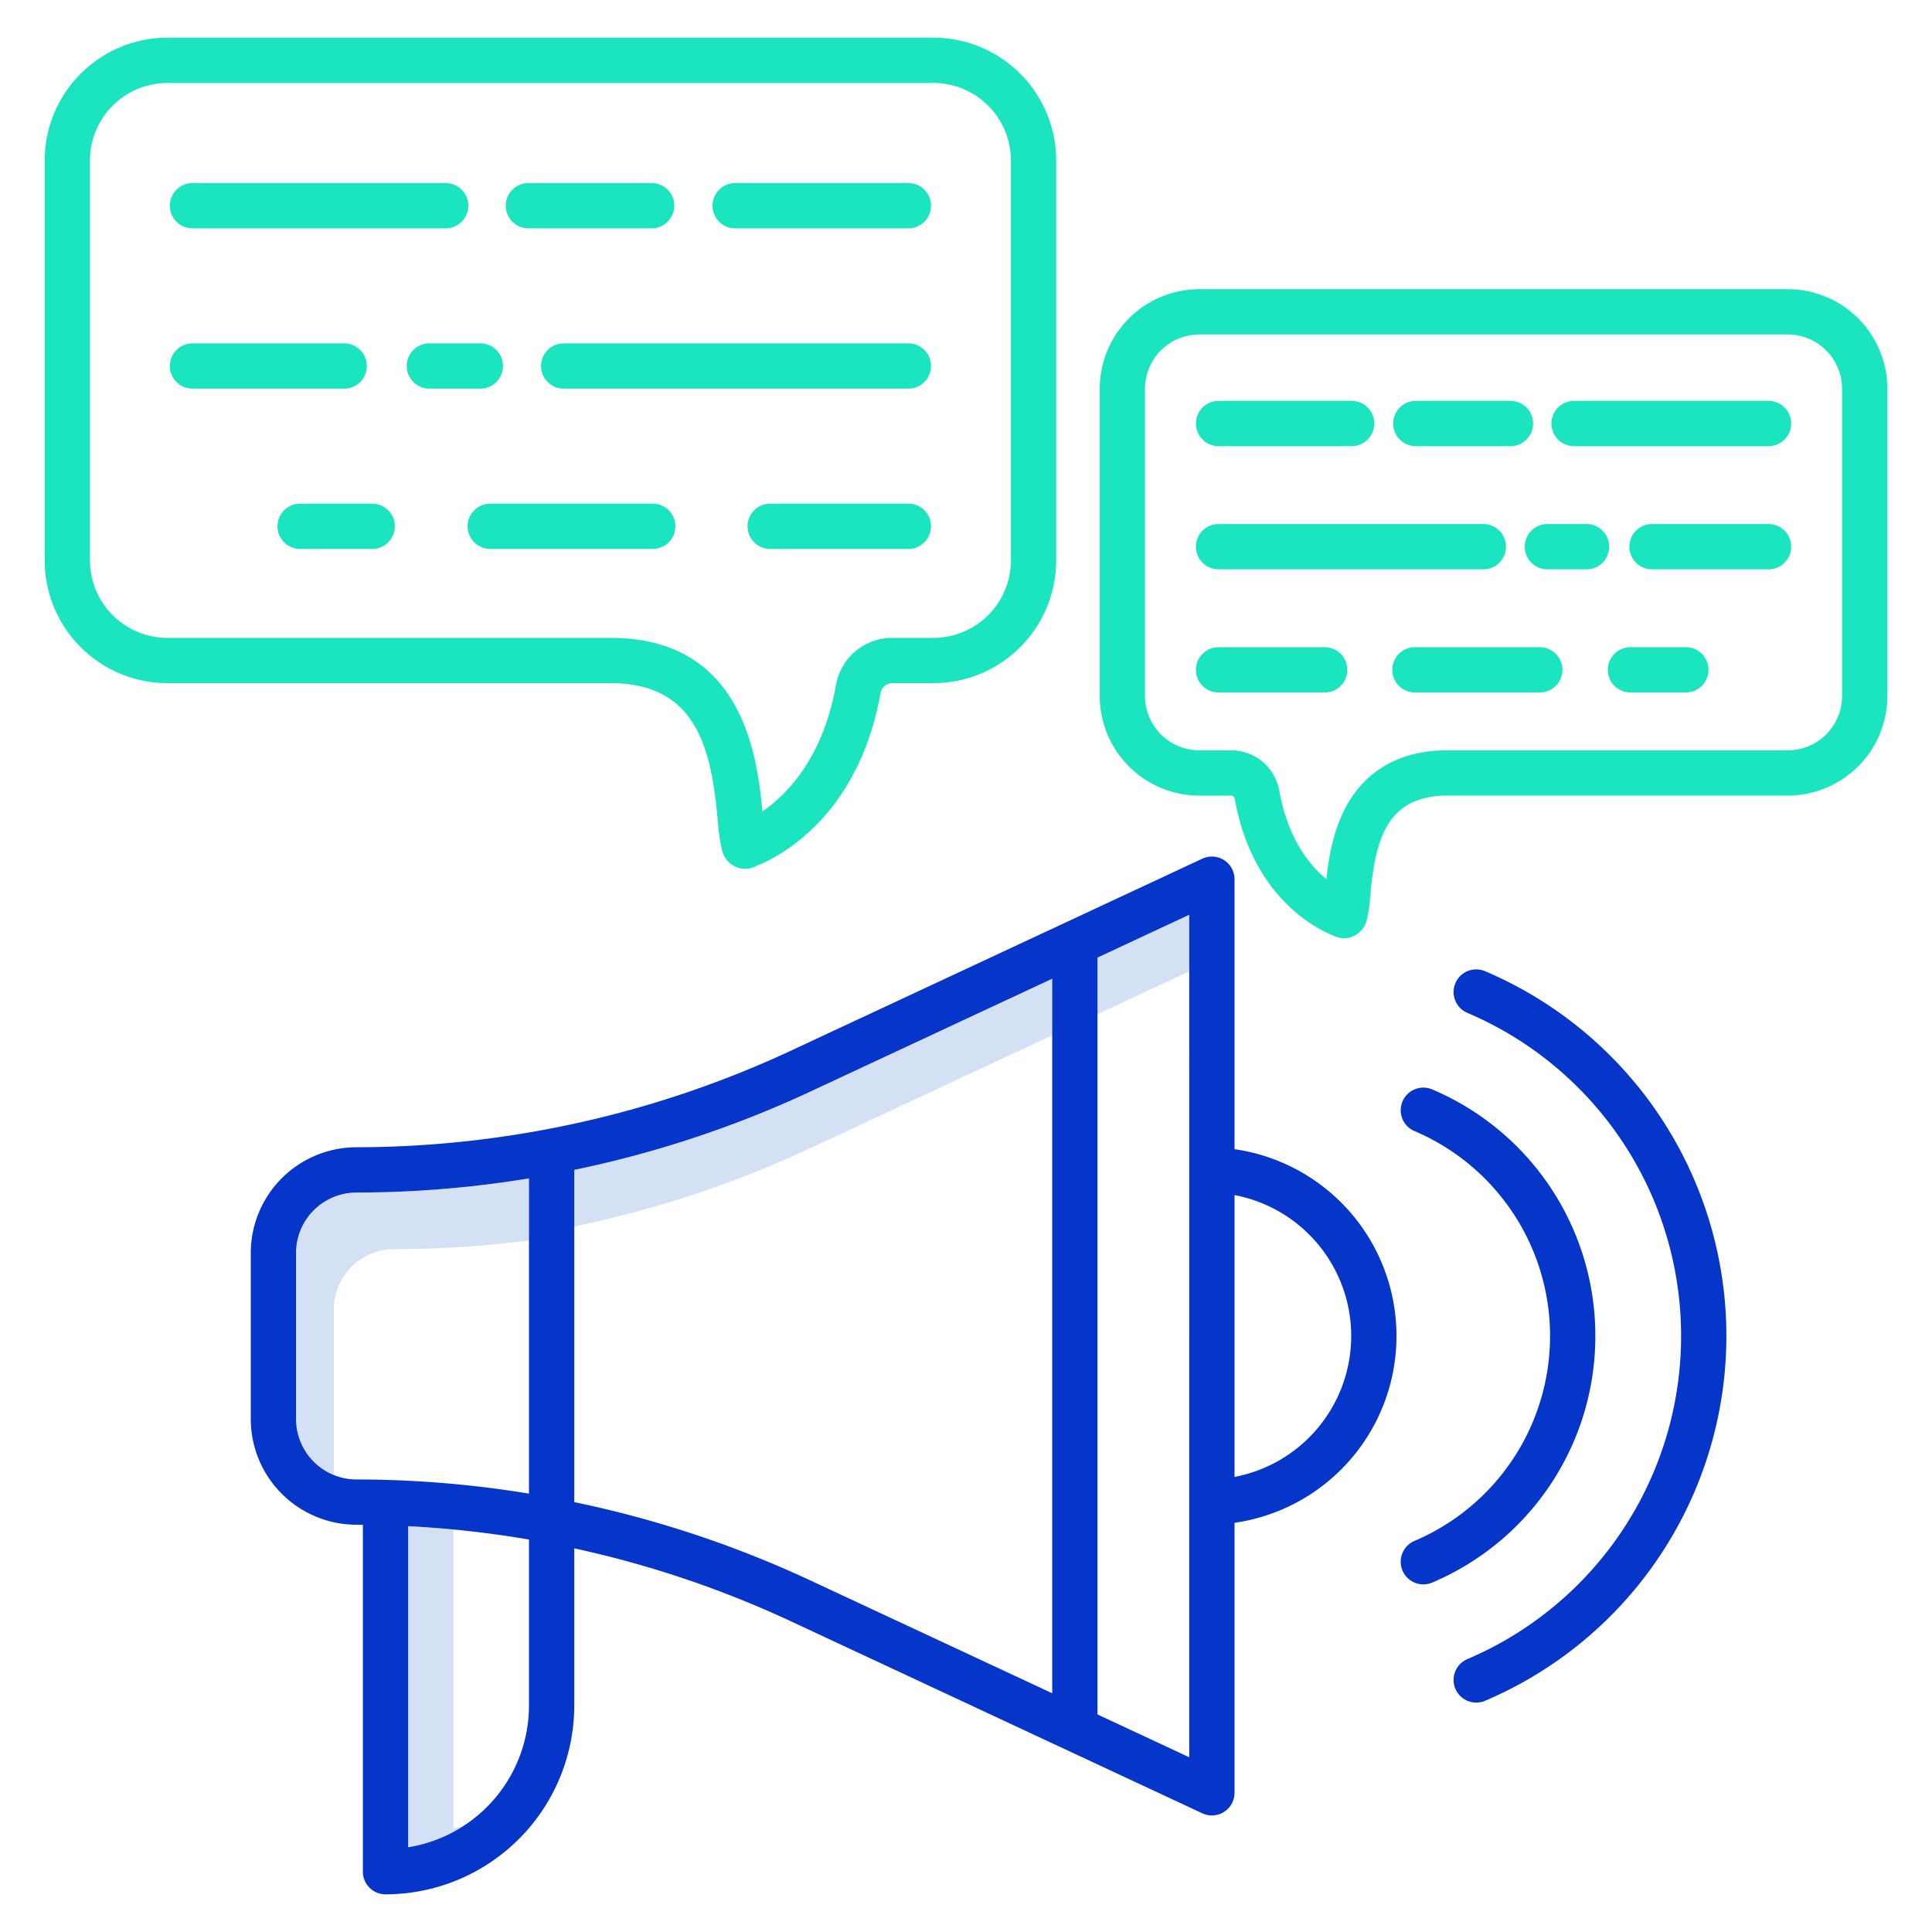 <?xml version="1.0"?>
<svg xmlns="http://www.w3.org/2000/svg" id="Layer_1" data-name="Layer 1" viewBox="0 0 512 512" width="512" height="512"><title>Text message ads</title><path d="M88.452,347.044a16.028,16.028,0,0,1,16.01-16.01,281.22,281.22,0,0,0,35.723-2.305V312.28a282.854,282.854,0,0,1-45.723,3.754,16.028,16.028,0,0,0-16.01,16.01v44.019a16.027,16.027,0,0,0,10,14.829Z" style="fill:#d4e1f4"/><path d="M120.165,484.544V405.326q-5.993-.578-12-.887v85.1a37.769,37.769,0,0,0,14.374-5.466C121.755,484.255,120.966,484.417,120.165,484.544Z" style="fill:#d4e1f4"/><path d="M214.472,289.41a284.51,284.51,0,0,1-62.287,20.619v15a284.51,284.51,0,0,0,62.287-20.619l64.374-30.041v-15Z" style="fill:#d4e1f4"/><polygon points="290.846 253.769 290.846 268.769 315.162 257.421 315.162 242.421 290.846 253.769" style="fill:#d4e1f4"/><path d="M327.162,304.547V233a6,6,0,0,0-8.538-5.438L209.4,278.535a273.573,273.573,0,0,1-114.935,25.5,28.042,28.042,0,0,0-28.01,28.01v44.019a28.041,28.041,0,0,0,28.01,28.01c.568,0,1.136.02,1.7.024v91.92a6,6,0,0,0,6,6A50.077,50.077,0,0,0,152.185,452V410.332A272.328,272.328,0,0,1,209.4,429.571l109.227,50.974a6,6,0,0,0,8.538-5.438V403.561a50.013,50.013,0,0,0,0-99.014Zm-232.7,87.526a16.027,16.027,0,0,1-16.01-16.01V332.044a16.028,16.028,0,0,1,16.01-16.01,282.854,282.854,0,0,0,45.723-3.754v83.547A282.854,282.854,0,0,0,94.462,392.073ZM140.185,452a38.081,38.081,0,0,1-32.02,37.547v-85.1A272.447,272.447,0,0,1,140.185,408Zm12-53.919V310.029a284.51,284.51,0,0,0,62.287-20.619l64.374-30.041v189.37L214.472,418.7A284.561,284.561,0,0,0,152.185,398.078Zm162.977,67.609-24.316-11.348V253.769l24.316-11.348Zm12-74.289V316.709a38.012,38.012,0,0,1,0,74.689Z" style="fill:#0635c9"/><path d="M422.781,354.057a70.893,70.893,0,0,0-43.193-65.334,6,6,0,1,0-4.7,11.041,59,59,0,0,1,0,108.574,6,6,0,1,0,4.7,11.041A70.884,70.884,0,0,0,422.781,354.057Z" style="fill:#0635c9"/><path d="M393.6,257.393a6,6,0,1,0-4.7,11.041,93.051,93.051,0,0,1,0,171.234,6,6,0,1,0,4.7,11.041,105.049,105.049,0,0,0,0-193.316Z" style="fill:#0635c9"/><path d="M473.776,76.638H317.828a26.417,26.417,0,0,0-26.387,26.387v81.429a26.418,26.418,0,0,0,26.387,26.388h8.3a1.079,1.079,0,0,1,1.075.727c4.672,26.445,22.014,34.749,26.167,36.379a6.1,6.1,0,0,0,2.809.69,5.945,5.945,0,0,0,.88-.066,6.307,6.307,0,0,0,5.159-4.8,38.706,38.706,0,0,0,.909-6.39c1.307-13.989,3.852-26.545,20.414-26.545h90.239a26.418,26.418,0,0,0,26.388-26.388V103.025A26.418,26.418,0,0,0,473.776,76.638Zm14.388,107.816a14.4,14.4,0,0,1-14.388,14.388H383.537c-12.317,0-21.609,5.2-26.872,15.029-3.4,6.359-4.558,13.518-5.166,19.118-4.546-3.758-10.243-10.829-12.483-23.508a12.988,12.988,0,0,0-12.892-10.639h-8.3a14.4,14.4,0,0,1-14.387-14.388V103.025a14.4,14.4,0,0,1,14.387-14.387H473.776a14.4,14.4,0,0,1,14.388,14.387Z" style="fill:#1ae5be"/><path d="M468.68,138.876H437.8a6,6,0,0,0,0,12H468.68a6,6,0,0,0,0-12Z" style="fill:#1ae5be"/><path d="M420.446,138.876H410.071a6,6,0,0,0,0,12h10.375a6,6,0,0,0,0-12Z" style="fill:#1ae5be"/><path d="M399.106,144.876a6,6,0,0,0-6-6H322.925a6,6,0,0,0,0,12h70.181A6,6,0,0,0,399.106,144.876Z" style="fill:#1ae5be"/><path d="M468.68,106.239H417.134a6,6,0,0,0,0,12H468.68a6,6,0,0,0,0-12Z" style="fill:#1ae5be"/><path d="M375.2,118.239h25.083a6,6,0,0,0,0-12H375.2a6,6,0,0,0,0,12Z" style="fill:#1ae5be"/><path d="M322.925,118.239h35.267a6,6,0,0,0,0-12H322.925a6,6,0,0,0,0,12Z" style="fill:#1ae5be"/><path d="M446.763,171.513H432.086a6,6,0,0,0,0,12h14.677a6,6,0,0,0,0-12Z" style="fill:#1ae5be"/><path d="M408.053,171.513H374.968a6,6,0,0,0,0,12h33.085a6,6,0,0,0,0-12Z" style="fill:#1ae5be"/><path d="M351.057,171.513H322.925a6,6,0,0,0,0,12h28.132a6,6,0,0,0,0-12Z" style="fill:#1ae5be"/><path d="M247.359,9.983H44.373A32.574,32.574,0,0,0,11.836,42.521V148.51a32.574,32.574,0,0,0,32.537,32.537H161.831c23.061,0,26.661,17.88,28.372,36.192a49.392,49.392,0,0,0,1.125,8,6.355,6.355,0,0,0,5.234,4.941,5.985,5.985,0,0,0,.884.064,6.135,6.135,0,0,0,2.886-.726c4.861-1.869,27.063-12.16,33.048-46.028a3.163,3.163,0,0,1,3.181-2.441h10.8A32.574,32.574,0,0,0,279.9,148.51V42.521A32.574,32.574,0,0,0,247.359,9.983ZM267.9,148.51a20.56,20.56,0,0,1-20.537,20.537h-10.8a15.1,15.1,0,0,0-15,12.353c-3.444,19.493-13.049,29.2-19.512,33.654-1.387-14.616-5.18-46.007-40.22-46.007H44.373A20.56,20.56,0,0,1,23.836,148.51V42.521A20.561,20.561,0,0,1,44.373,21.983H247.359A20.561,20.561,0,0,1,267.9,42.521Z" style="fill:#1ae5be"/><path d="M97.207,96.994a6,6,0,0,0-6-6h-40.2a6,6,0,0,0,0,12h40.2A6,6,0,0,0,97.207,96.994Z" style="fill:#1ae5be"/><path d="M133.293,96.994a6,6,0,0,0-6-6h-13.5a6,6,0,1,0,0,12h13.5A6,6,0,0,0,133.293,96.994Z" style="fill:#1ae5be"/><path d="M240.725,90.994h-91.35a6,6,0,0,0,0,12h91.35a6,6,0,0,0,0-12Z" style="fill:#1ae5be"/><path d="M51.007,60.514H118.1a6,6,0,0,0,0-12H51.007a6,6,0,0,0,0,12Z" style="fill:#1ae5be"/><path d="M140.035,60.514h32.649a6,6,0,0,0,0-12H140.035a6,6,0,0,0,0,12Z" style="fill:#1ae5be"/><path d="M240.725,48.514h-45.9a6,6,0,0,0,0,12h45.905a6,6,0,0,0,0-12Z" style="fill:#1ae5be"/><path d="M98.638,133.475h-19.1a6,6,0,0,0,0,12h19.1a6,6,0,0,0,0-12Z" style="fill:#1ae5be"/><path d="M172.984,133.475H129.92a6,6,0,1,0,0,12h43.064a6,6,0,0,0,0-12Z" style="fill:#1ae5be"/><path d="M240.725,133.475H204.108a6,6,0,0,0,0,12h36.617a6,6,0,0,0,0-12Z" style="fill:#1ae5be"/></svg>
